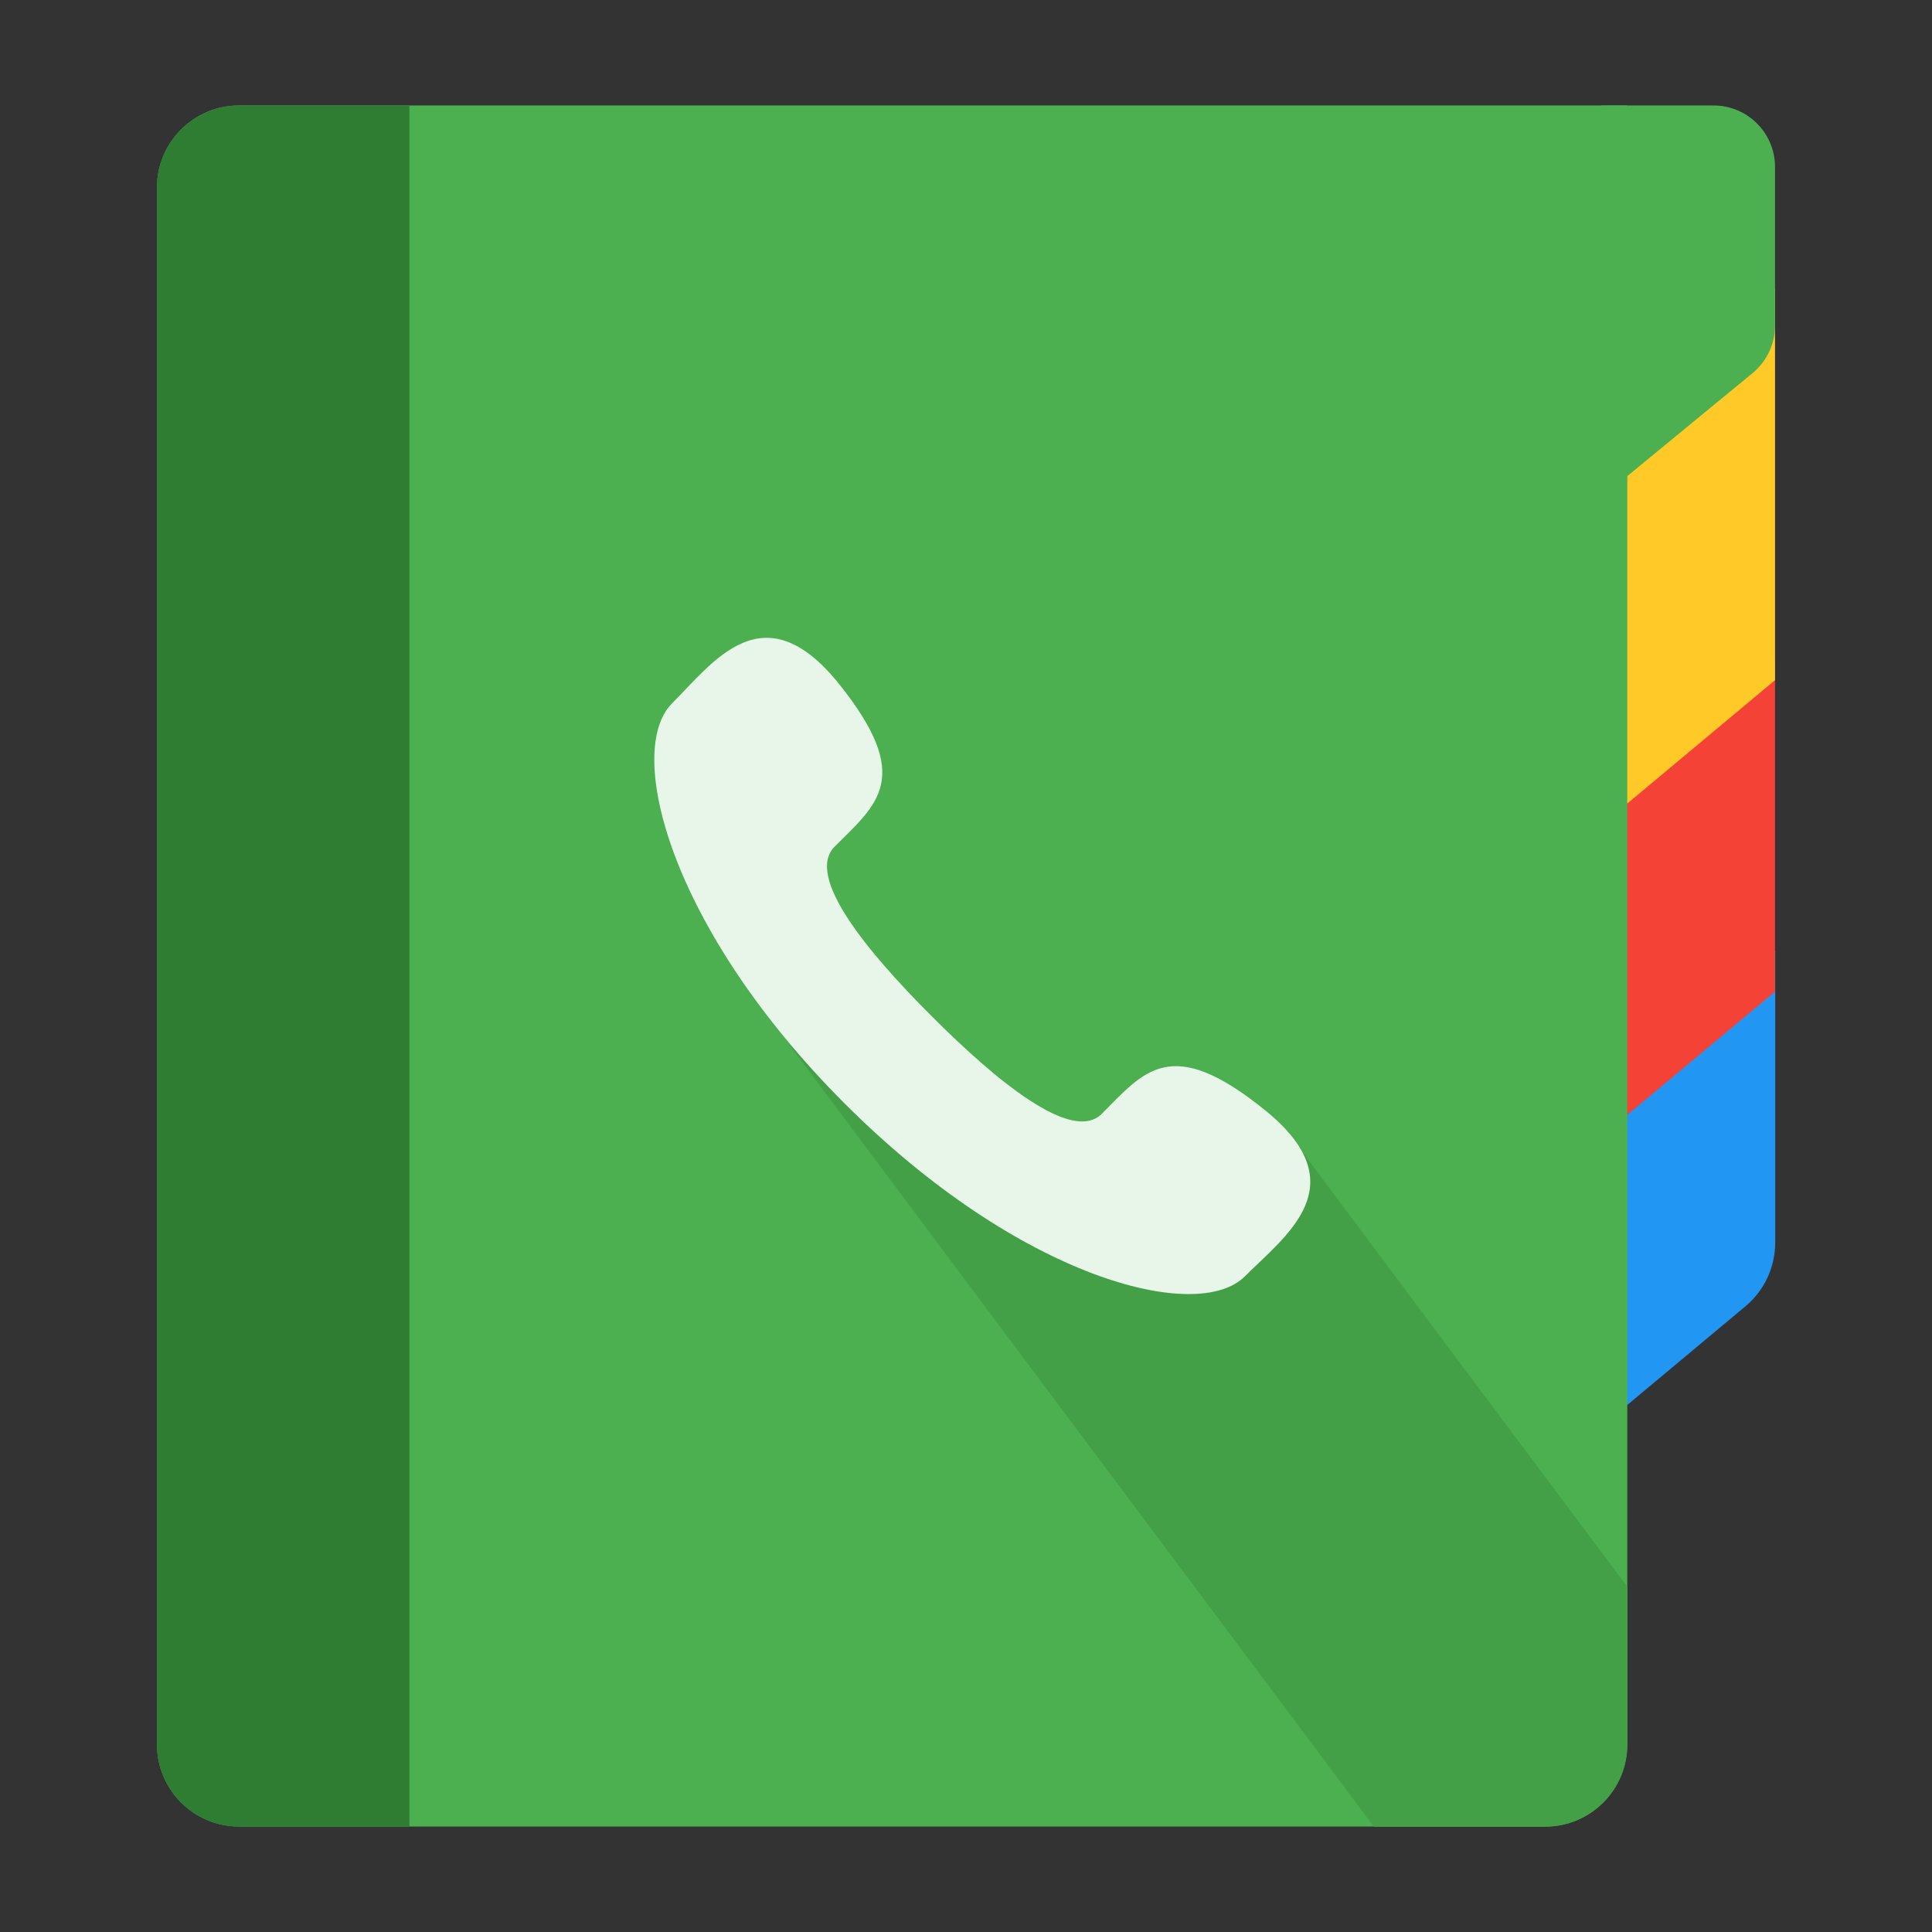 <?xml version="1.0" standalone="no"?><!DOCTYPE svg PUBLIC "-//W3C//DTD SVG 1.1//EN" "http://www.w3.org/Graphics/SVG/1.1/DTD/svg11.dtd"><svg t="1518422279791" class="icon" style="" viewBox="0 0 1024 1024" version="1.1" xmlns="http://www.w3.org/2000/svg" p-id="1784" xmlns:xlink="http://www.w3.org/1999/xlink" width="555" height="555"><rect x="0" y="0" width="1024" height="1024" fill="#333333" stroke="none"/><defs><style type="text/css"></style></defs><path d="M925.2 692.3l-76.4 63.8V503.8h92.1v155.1c-0.1 12.9-5.8 25.1-15.7 33.4z" fill="#2196F3" p-id="1785"></path><path d="M940.8 525.6l-92.1 76.8V350.2h92.1z" fill="#F44336" p-id="1786"></path><path d="M940.8 360.5l-92.1 76.9V152.7h92.1z" fill="#FFCA28" p-id="1787"></path><path d="M929.1 197.6l-111.8 91.9 31.5-233.6h59.4c18 0 32.6 14.6 32.6 32.6v84c0 9.7-4.3 18.9-11.7 25.1z" fill="#4CAF50" p-id="1788"></path><path d="M819 968.1H126.7c-24 0-43.5-19.5-43.5-43.5V99.4c0-24 19.5-43.5 43.5-43.5h735.8v868.7c0 24-19.4 43.5-43.5 43.5z" fill="#4CAF50" p-id="1789"></path><path d="M126.7 55.9c-24 0-43.5 19.5-43.5 43.5v825.2c0 24 19.5 43.5 43.5 43.5H217V55.9h-90.3z" fill="#2E7D32" p-id="1790"></path><path d="M862.5 924.6V841L689.4 609.4H581.3l-162.9-55.6 309.8 414.4H819c24.1-0.1 43.5-19.6 43.5-43.6z" fill="#43A047" p-id="1791"></path><path d="M493.9 538.7c-34.4-34.4-67.3-74.2-51.5-90 22.5-22.5 42.2-36.4 2.3-86.2-40-49.8-66.6-11.6-88.5 10.3C331 398 354.8 492 447.7 584.9c92.9 92.9 186.9 116.8 212.1 91.6 21.8-21.8 60-48.5 10.3-88.4-49.7-40-63.6-20.3-86.2 2.3-15.7 15.6-55.6-17.3-90-51.7z" fill="#E8F5E9" p-id="1792"></path></svg>
